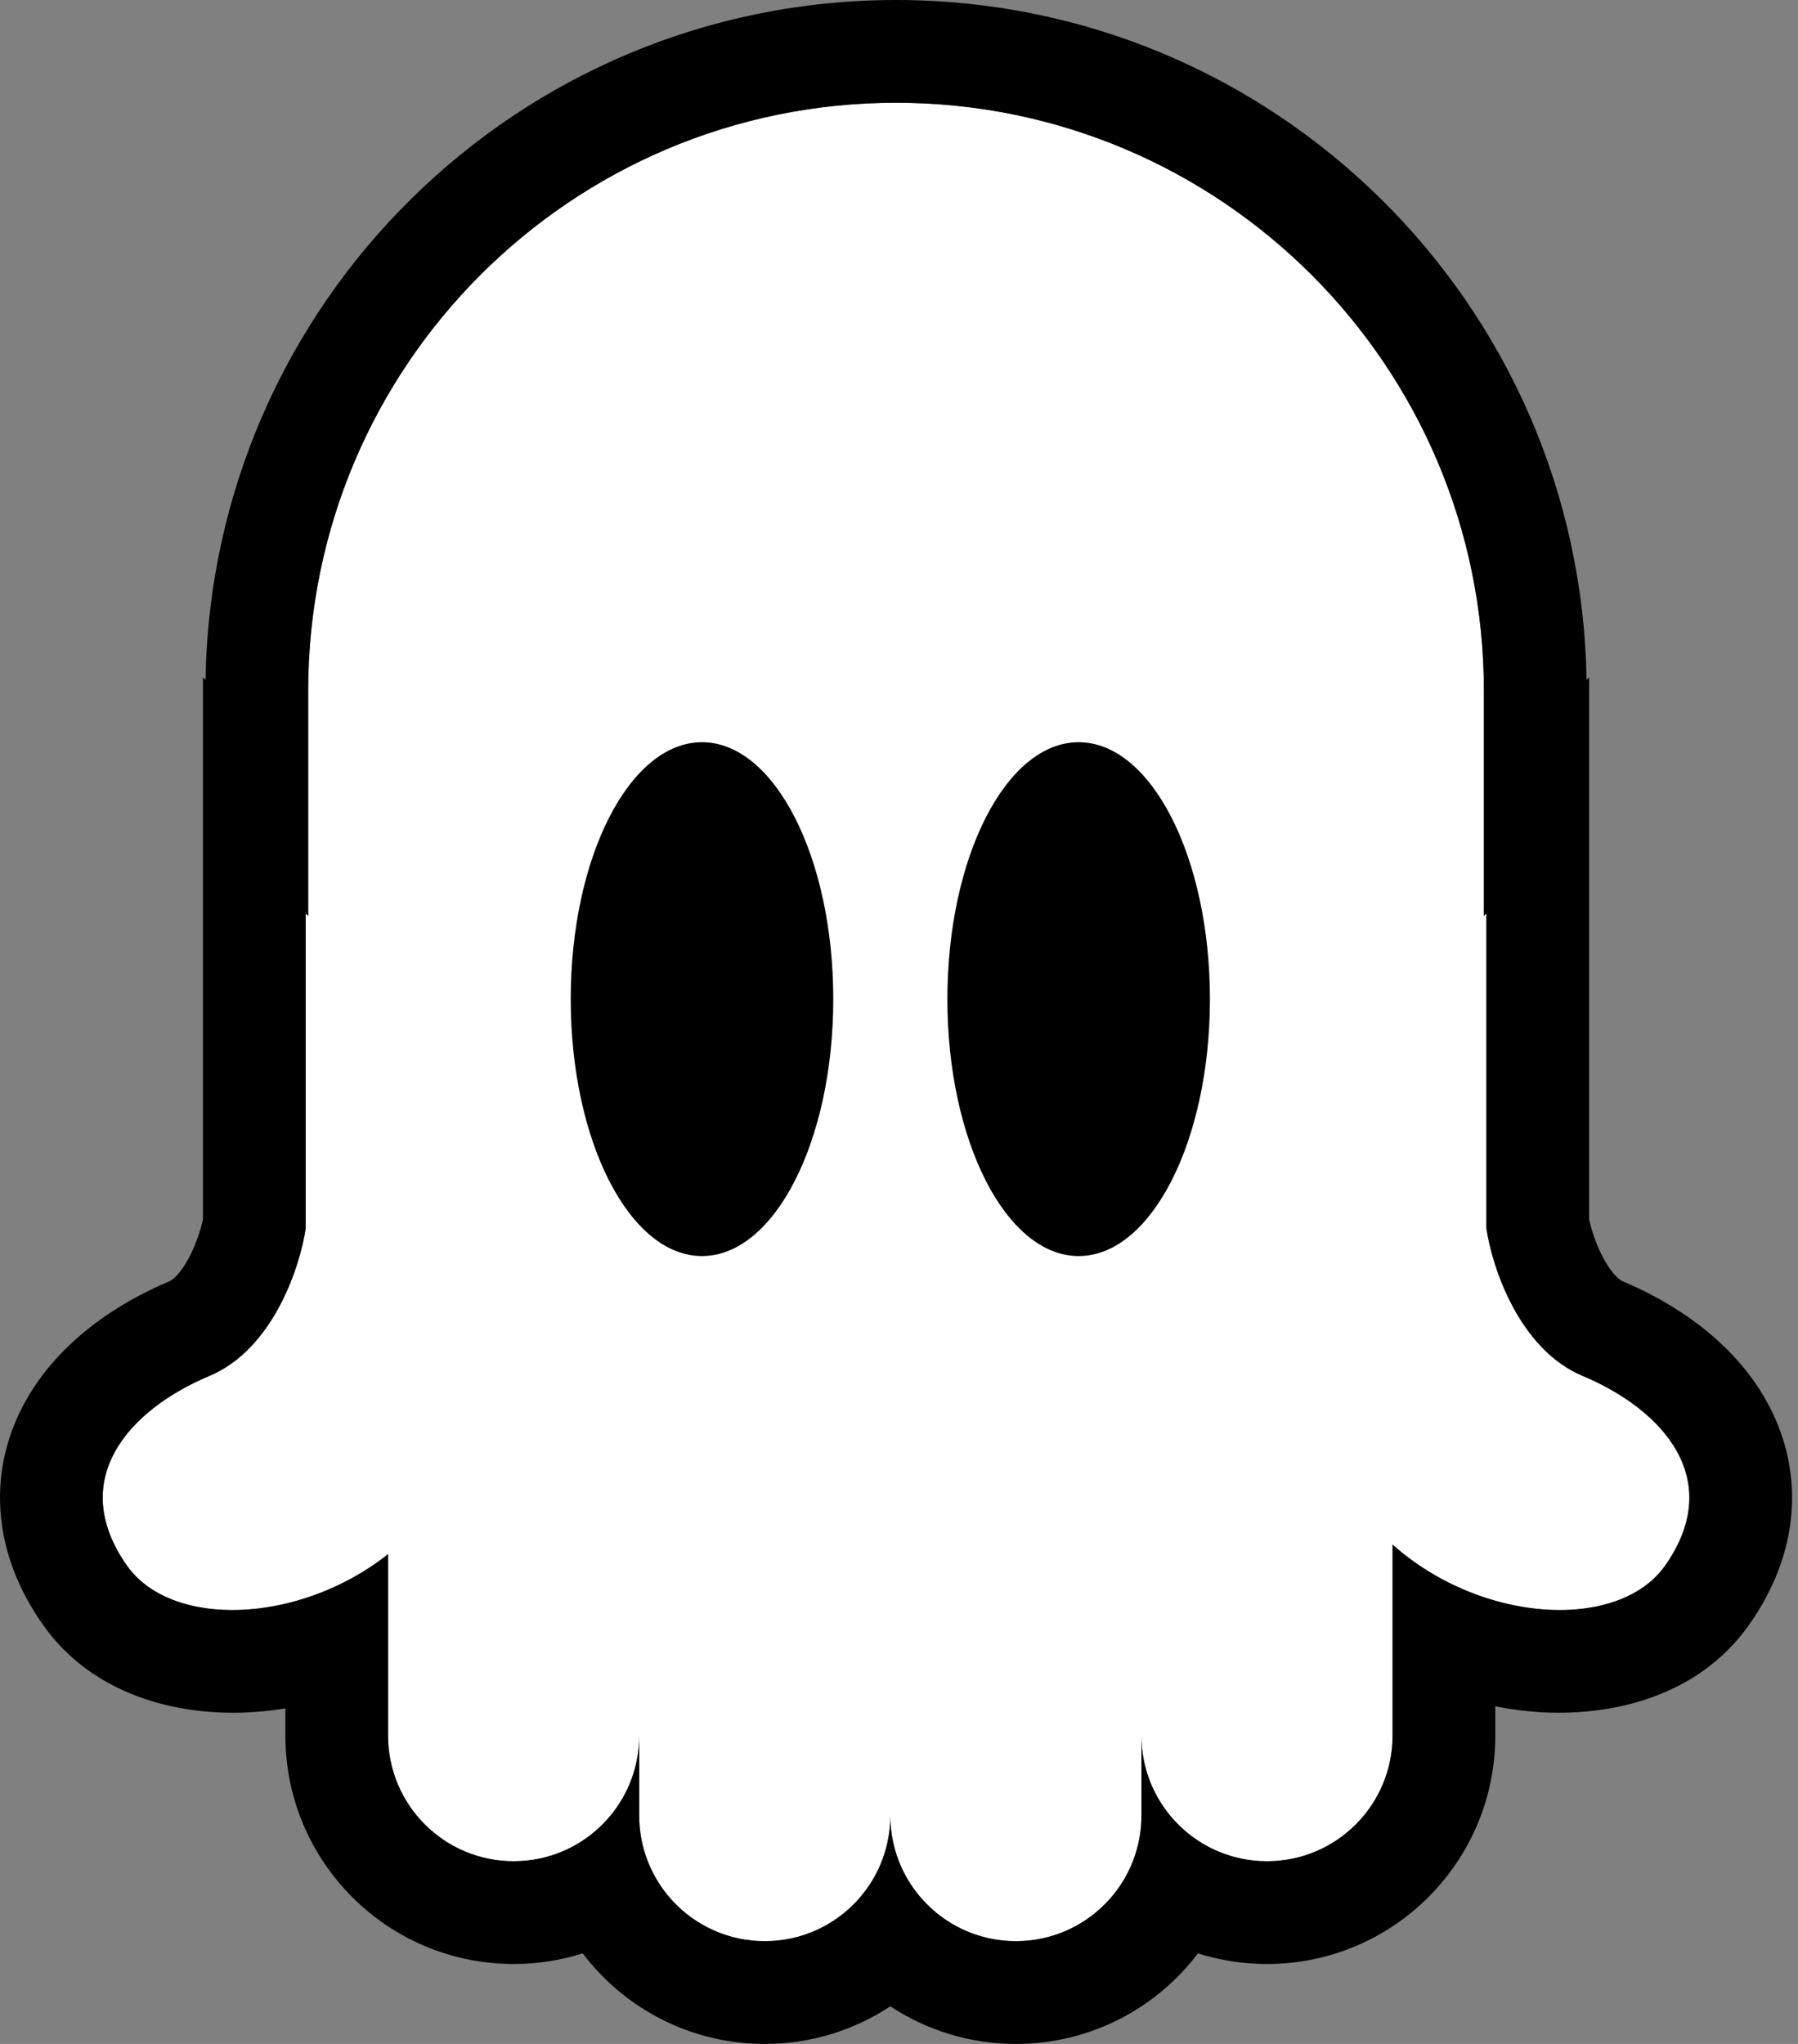 <svg width="88" height="100" viewBox="0 0 88 100" fill="none" xmlns="http://www.w3.org/2000/svg">
<rect x="0" y="0" width="88" height="100" fill="#808080" stroke="none"/>
<path fill-rule="evenodd" clip-rule="evenodd" d="M15.084 33.799C15.084 17.909 27.965 5.028 43.855 5.028C59.744 5.028 72.626 17.909 72.626 33.799V44.413C72.626 44.545 72.625 44.677 72.623 44.809L72.748 44.693V60.095C73.017 61.958 74.337 66.011 77.462 67.319C81.368 68.955 84.466 72.362 81.503 76.588C79.246 79.806 72.537 79.466 68.156 75.57V84.916C68.156 88.31 65.405 91.061 62.011 91.061C58.617 91.061 55.866 88.31 55.866 84.916V88.827C55.866 92.221 53.114 94.972 49.721 94.972C46.327 94.972 43.575 92.221 43.575 88.827C43.575 92.221 40.824 94.972 37.43 94.972C34.036 94.972 31.285 92.221 31.285 88.827V84.916C31.285 88.31 28.534 91.061 25.14 91.061C21.746 91.061 18.994 88.31 18.994 84.916V76.038C14.622 79.488 8.37 79.672 6.207 76.588C3.244 72.362 6.341 68.955 10.248 67.319C13.373 66.011 14.693 61.958 14.962 60.095V44.693L15.086 44.809C15.085 44.677 15.084 44.545 15.084 44.413V33.799Z" fill="white"/>
<path fill-rule="evenodd" clip-rule="evenodd" d="M15.084 33.799C15.084 17.909 27.965 5.028 43.855 5.028C59.745 5.028 72.626 17.909 72.626 33.799V44.413C72.626 44.463 72.626 44.512 72.625 44.562C72.625 44.605 72.625 44.649 72.624 44.693C72.624 44.731 72.624 44.77 72.623 44.809L72.748 44.693V60.095C73.017 61.958 74.337 66.011 77.462 67.319C81.368 68.955 84.466 72.362 81.503 76.588C80.016 78.708 76.597 79.284 73.184 78.316C71.417 77.815 69.651 76.899 68.156 75.57V84.916C68.156 88.31 65.405 91.061 62.011 91.061C61.56 91.061 61.121 91.013 60.698 90.921C59.33 90.623 58.132 89.869 57.271 88.827C56.393 87.764 55.866 86.402 55.866 84.916V88.827C55.866 90.421 55.259 91.874 54.263 92.966C53.139 94.199 51.52 94.972 49.721 94.972C48.791 94.972 47.909 94.766 47.119 94.396C45.026 93.416 43.575 91.291 43.575 88.827C43.575 91.291 42.125 93.416 40.032 94.396C39.242 94.766 38.36 94.972 37.43 94.972C35.631 94.972 34.012 94.199 32.888 92.966C31.892 91.874 31.285 90.421 31.285 88.827V84.916C31.285 86.402 30.758 87.764 29.88 88.827C29.019 89.869 27.821 90.623 26.453 90.921C26.03 91.013 25.59 91.061 25.14 91.061C21.746 91.061 18.994 88.31 18.994 84.916V76.038C17.464 77.246 15.702 78.053 13.967 78.461C10.745 79.216 7.612 78.592 6.207 76.588C3.244 72.362 6.342 68.955 10.248 67.319C13.373 66.011 14.693 61.958 14.962 60.095V44.693L15.086 44.809C15.086 44.77 15.086 44.731 15.085 44.693C15.085 44.649 15.085 44.605 15.084 44.562C15.084 44.512 15.084 44.463 15.084 44.413V33.799ZM10.06 33.26L9.934 33.142V59.655C9.831 60.13 9.608 60.86 9.243 61.543C8.778 62.412 8.391 62.646 8.306 62.681C5.805 63.729 2.923 65.581 1.27 68.515C0.399 70.062 -0.118 71.905 0.023 73.935C0.163 75.948 0.926 77.815 2.09 79.475C4.545 82.975 8.7 83.913 11.966 83.787C12.626 83.762 13.295 83.694 13.967 83.584V84.916C13.967 91.087 18.969 96.089 25.14 96.089C26.318 96.089 27.453 95.907 28.52 95.569C30.56 98.261 33.792 100 37.43 100C39.7 100 41.812 99.323 43.575 98.16C45.339 99.323 47.451 100 49.721 100C53.359 100 56.591 98.261 58.631 95.569C59.697 95.907 60.833 96.089 62.011 96.089C68.182 96.089 73.184 91.087 73.184 84.916V83.483C73.89 83.623 74.593 83.716 75.286 83.763C78.669 83.992 83.06 83.124 85.619 79.475C86.784 77.815 87.547 75.948 87.687 73.935C87.828 71.905 87.31 70.062 86.439 68.515C84.787 65.581 81.905 63.729 79.404 62.681C79.319 62.646 78.932 62.412 78.467 61.543C78.102 60.86 77.879 60.13 77.776 59.655V33.142L77.65 33.26C77.361 14.842 62.341 0 43.855 0C25.368 0 10.348 14.842 10.06 33.26Z" fill="black"/>
<ellipse cx="34.358" cy="48.883" rx="6.425" ry="12.57" fill="white"/>
<ellipse cx="34.358" cy="48.883" rx="6.425" ry="12.57" fill="black"/>
<ellipse cx="52.793" cy="48.883" rx="6.425" ry="12.57" fill="white"/>
<ellipse cx="52.793" cy="48.883" rx="6.425" ry="12.57" fill="black"/>
</svg>
